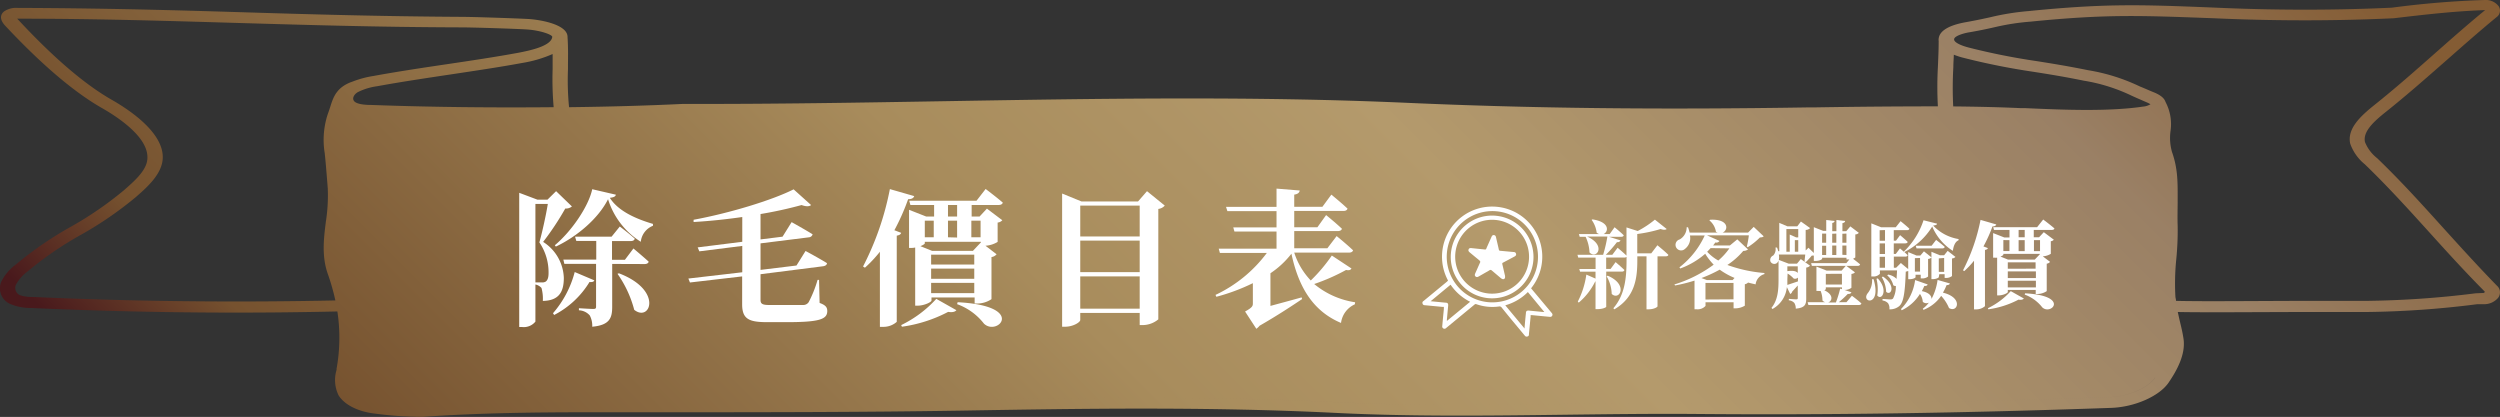 <svg xmlns="http://www.w3.org/2000/svg" xmlns:xlink="http://www.w3.org/1999/xlink" viewBox="0 0 410.9 68.53"><rect x="0" y="0" width="410.9" height="68.53" fill="#333333" stroke="none"/><defs><linearGradient id="a" x1="91.27" y1="139.74" x2="320.37" y2="-89.36" gradientUnits="userSpaceOnUse"><stop offset="0.01" stop-color="#49191c"/><stop offset="0.08" stop-color="#76522f"/><stop offset="0.38" stop-color="#a88c5c"/><stop offset="0.56" stop-color="#b49a6c"/><stop offset="0.8" stop-color="#9a8065"/><stop offset="0.96" stop-color="#845c34"/></linearGradient></defs><path d="M354.2,62.07c-1.14,1.69-4.37,3.09-7.36,3.2-24.41.85-46.65,1.18-68,1-7.34-.06-14.78,0-22,.13-12.23.16-24.89.32-37.29-.3-21.19-1.06-42.72-.7-61.71-.38-16.74.29-33.76.28-50.22.27H97c-8.67,0-18,.09-27.65.75a46.38,46.38,0,0,1-7.19-.45c-1.55-.18-3.48-.8-4.23-2A4.67,4.67,0,0,1,57.79,61l0-.21a30.53,30.53,0,0,0-1.49-16.17c-.94-2.64-.61-5.25-.26-8a28.09,28.09,0,0,0,.31-5.76l-.13-1.62c-.1-1.39-.2-2.67-.36-4.18a12.26,12.26,0,0,1,.43-5.86c.14-.36.25-.7.36-1.05a8.58,8.58,0,0,0,4.13.91c18,.6,36.37.53,51.51-.19,14.41,0,29-.21,43.12-.45,24.77-.42,50.38-.86,75.62.27,20.54.91,41.61,1.15,66.33.74h1.06c10.95-.18,22.27-.37,33.42.12l.72,0c6.25.27,14,.62,20.17-.29a7.45,7.45,0,0,0,1.35-.32,11.06,11.06,0,0,1,.09,2.65,9.77,9.77,0,0,0,.32,3.89c.93,2.62.9,4.75.87,7.7,0,1.21,0,2.53,0,4a48,48,0,0,1-.21,5.26,39.25,39.25,0,0,0-.15,6.44,27.06,27.06,0,0,0,.75,4.13c.21.91.43,1.83.57,2.75C356.72,58,355.3,60.43,354.2,62.07Zm47.22-24.78c-3.37-3.73-6.86-7.59-10.71-11.29a6.37,6.37,0,0,1-2-2.65c-.4-1.73,1.54-3.45,3.38-4.92,3.44-2.74,6.76-5.67,10-8.51,2.67-2.35,5.43-4.79,8.23-7.09A1.31,1.31,0,0,0,410.66,1a2.63,2.63,0,0,0-2.25-1,149.71,149.71,0,0,0-15.26,1.26c-8.92.42-18.18.44-27.52.06l-1.39-.06c-12.35-.5-18-.72-30.93.57a41.43,41.43,0,0,0-6.17,1c-1,.22-2.07.46-4,.81-2.82.5-4.34,1.41-4.5,2.69a1.33,1.33,0,0,0,0,.4c0,1.5-.07,2.93-.13,4.32a59.87,59.87,0,0,0,0,6.43c-6.76,0-13.49.06-20.09.17l-1.06,0c-24.64.4-45.65.16-66.11-.75-25.35-1.13-51-.69-75.84-.27-14.1.24-28.68.49-43.14.45-5.85.28-12.16.46-18.74.54a45.48,45.48,0,0,1-.18-6.18c0-1.71.06-3.48-.07-5.32h0c.08-2.13-4.62-2.9-6.48-3s-9-.35-11-.35C62.49,2.69,50.75,2.35,39.4,2S16.28,1.34,2.9,1.3a3.55,3.55,0,0,0-2.22.57C.25,2.21-.3,3,.86,4.23c5.94,6.35,11.29,10.9,15.88,13.52,2.84,1.62,7.58,4.83,7.49,8.17,0,1.87-1.77,3.53-3.86,5.35a58.12,58.12,0,0,1-8.73,6A59.67,59.67,0,0,0,2.57,43.5,8,8,0,0,0,.19,46.33,2.81,2.81,0,0,0,1.78,50a8.5,8.5,0,0,0,3.27.62c11.18.5,22.46.76,33.73.76q8.36,0,16.67-.19a28.63,28.63,0,0,1-.13,9.41l0,.2A5.69,5.69,0,0,0,55.66,65c1,1.57,3.27,2.7,6.12,3a60.67,60.67,0,0,0,6.56.5c.45,0,.88,0,1.29,0,9.52-.65,18.8-.74,27.41-.74h10.64c16.47,0,33.51,0,50.28-.27,18.94-.32,40.4-.68,61.47.37,12.52.63,25.23.47,37.52.31,7.18-.09,14.6-.19,21.9-.13,21.37.19,43.65-.14,68.12-1,3.9-.13,8-1.94,9.5-4.21,1.24-1.83,2.83-4.57,2.4-7.23-.15-1-.37-1.89-.6-2.84-.12-.5-.22-1-.33-1.48,4.7.1,14.17,0,21.95,0,3.95,0,7.32,0,9.09,0a155.35,155.35,0,0,0,18.16-1.28l1.13,0a3,3,0,0,0,2.33-1.06,1.47,1.47,0,0,0-.22-2C407.24,43.72,404.28,40.45,401.42,37.29ZM321.05,11.07c0-.69.06-1.38.08-2.08a12.25,12.25,0,0,0,1.58.51,113.06,113.06,0,0,0,11.57,2.31c2.39.38,4.87.77,8.21,1.45a28.69,28.69,0,0,1,7.87,2.47c.68.31,1.46.65,2.43,1.07.55.23.64.35.67.33a2.77,2.77,0,0,1-1.22.39c-5.82.86-13.4.52-19.49.25l-.72,0c-3.67-.17-7.35-.24-11-.28A59.14,59.14,0,0,1,321.05,11.07ZM58.76,15.17a10.07,10.07,0,0,1,3.25-1c3.57-.66,7.76-1.29,11.82-1.9s8.31-1.24,11.93-1.91a20.81,20.81,0,0,0,5.07-1.48c0,.84,0,1.67,0,2.49A52.36,52.36,0,0,0,91,17.62c-9.7.09-19.91,0-30-.37-1.14,0-2.35-.14-2.77-.6S58.18,15.54,58.76,15.17ZM5.21,48.8a5.69,5.69,0,0,1-2-.31,1.33,1.33,0,0,1-.59-1.7,6.75,6.75,0,0,1,1.92-2.18,56.68,56.68,0,0,1,8.73-6,59.67,59.67,0,0,0,9.07-6.23c1.83-1.6,4.34-3.8,4.41-6.43.11-4.09-5.23-7.75-8.42-9.57C13.93,13.87,8.77,9.46,3,3.25a.86.86,0,0,1-.16-.18h.08c13.33,0,25.06.38,36.41.71s23.13.68,36.51.72c1.89,0,9,.23,10.73.34,2.23.14,4.24.87,4.2,1.23-.17,1.43-3.29,2.17-5.62,2.61-3.57.66-7.76,1.29-11.82,1.89S65,11.82,61.37,12.49a15.94,15.94,0,0,0-3.37.9h0c-2.68.9-3.21,2.56-3.72,4.17-.12.37-.24.75-.39,1.14a13.52,13.52,0,0,0-.52,6.47c.16,1.49.26,2.76.37,4.14l.13,1.62a28,28,0,0,1-.31,5.5c-.35,2.79-.71,5.67.32,8.6a35.47,35.47,0,0,1,1.24,4.35C38.54,49.73,21.76,49.55,5.21,48.8Zm349,13.27c-1.14,1.69-4.37,3.09-7.36,3.2-24.41.85-46.65,1.18-68,1-7.34-.06-14.78,0-22,.13-12.23.16-24.89.32-37.29-.3-21.19-1.06-42.72-.7-61.71-.38-16.74.29-33.76.28-50.22.27H97c-8.67,0-18,.09-27.65.75a46.38,46.38,0,0,1-7.19-.45c-1.55-.18-3.48-.8-4.23-2A4.67,4.67,0,0,1,57.79,61l0-.21a30.53,30.53,0,0,0-1.49-16.17c-.94-2.64-.61-5.25-.26-8a28.09,28.09,0,0,0,.31-5.76l-.13-1.62c-.1-1.39-.2-2.67-.36-4.18a12.26,12.26,0,0,1,.43-5.86c.14-.36.25-.7.36-1.05a8.58,8.58,0,0,0,4.13.91c18,.6,36.37.53,51.51-.19,14.41,0,29-.21,43.12-.45,24.77-.42,50.38-.86,75.62.27,20.54.91,41.61,1.15,66.33.74h1.06c10.95-.18,22.27-.37,33.42.12l.72,0c6.25.27,14,.62,20.17-.29a7.45,7.45,0,0,0,1.35-.32,11.06,11.06,0,0,1,.09,2.65,9.77,9.77,0,0,0,.32,3.89c.93,2.62.9,4.75.87,7.7,0,1.21,0,2.53,0,4a48,48,0,0,1-.21,5.26,39.25,39.25,0,0,0-.15,6.44,27.06,27.06,0,0,0,.75,4.13c.21.91.43,1.83.57,2.75C356.72,58,355.3,60.43,354.2,62.07Zm54.14-14a.19.19,0,0,1-.17.08l-1.31.06A155.81,155.81,0,0,1,389,49.45c-1.79,0-5.17,0-9.13,0-7.58,0-17.71.12-22.22,0,0-.23-.08-.45-.1-.68a39.46,39.46,0,0,1,.15-6.24,47.78,47.78,0,0,0,.22-5.4c-.05-1.49,0-2.79,0-4,0-3,.08-5.3-.93-8.15a8.47,8.47,0,0,1-.25-3.39,7.78,7.78,0,0,0-.82-4.84c-.26-.85-1.36-1.34-1.8-1.53-1-.4-1.72-.74-2.39-1a31.39,31.39,0,0,0-8.52-2.68c-3.41-.69-5.93-1.09-8.36-1.48a109.16,109.16,0,0,1-11.26-2.24c-1.21-.31-2.48-.84-2.41-1.39s1.67-1,2.61-1.14c2-.35,3.18-.62,4.14-.84a38.74,38.74,0,0,1,5.76-.89c12.69-1.27,18.25-1,30.43-.55l1.39.06c9.44.38,18.8.36,27.95-.07,4.89-.58,9.93-1.17,15-1.34-2.83,2.32-5.61,4.77-8.29,7.14-3.19,2.82-6.5,5.74-9.89,8.44-2.22,1.78-4.55,3.88-4,6.37A7.64,7.64,0,0,0,388.68,27c3.79,3.65,7.26,7.49,10.62,11.2,2.87,3.18,5.85,6.46,9,9.63A.13.13,0,0,1,408.34,48.05Z" fill="url(#a)"/><path d="M94,33.93a1.51,1.51,0,0,1-1.09.34,46.09,46.09,0,0,1-3.64,5.49,7.29,7.29,0,0,1,3.4,5.91c0,2.34-.82,3.74-3.45,3.79A6.71,6.71,0,0,0,89,47.33a1.85,1.85,0,0,0-1-.57v6.1a2.45,2.45,0,0,1-2.17.89h-.49V31.69l3,1.13h1.64l1.42-1.4Zm-4.9,12.49a1.08,1.08,0,0,0,.56-.12c.31-.19.5-.63.5-1.38a8.72,8.72,0,0,0-1.51-5.08c.45-1.57,1.08-4.42,1.39-6.32H88v12.9Zm8.59-.34c-.1.24-.34.31-.8.27a14.66,14.66,0,0,1-5.81,5.42l-.19-.29a16.76,16.76,0,0,0,3.57-6.77ZM101.23,32c-.08.29-.32.44-1,.51,1.44,2.29,4.55,3.54,7.09,4.29v.31a3.17,3.17,0,0,0-2,2.63,12.69,12.69,0,0,1-5.38-7c-1.59,3.18-5.11,6.15-8.58,7.79l-.17-.22c2.75-2.29,5.55-6.39,6.15-9.21Zm-.61,11.38v7.06c0,1.81-.41,3-3.28,3.26a3.58,3.58,0,0,0-.41-1.86A2.51,2.51,0,0,0,95.15,51v-.34s1.93.12,2.36.12.46-.14.46-.41v-7H92.76l-.17-.7H98V39.6H94.72l-.2-.7h6l1.35-1.67s1.52,1.14,2.46,2c-.07.27-.31.39-.65.39h-3.09v3.08h2.12l1.4-1.86s1.57,1.31,2.51,2.17c-.07.27-.34.39-.67.39Zm1.11,1.54c7.35,2.8,5.11,8.1,2.51,6A18.3,18.3,0,0,0,101.49,45Z" fill="#fff"/><path d="M134.71,49.79c1,.36,1.26.73,1.26,1.33,0,1.35-1.26,1.83-6.68,1.83h-3.18c-3,0-4.13-.5-4.13-2.92v-4.6l-8.58,1-.26-.65L122,44.75V40.42l-7.06.89-.27-.65,7.33-.92V35.67c-2.65.38-5.4.67-8,.82l0-.37c5.79-1.06,12.88-3.2,16.44-5l2.87,2.58c-.26.24-.79.29-1.56,0A66.81,66.81,0,0,1,125,35.18v4.17l3.62-.45,1.49-2.39s2.1,1.16,3.45,2A.66.66,0,0,1,133,39L125,40v4.36l5.91-.72,1.49-2.39s2.17,1.16,3.52,2c0,.29-.29.46-.62.51L125,45.07v4.22c0,.65.31.84,1.45.84h3.11c1.08,0,2,0,2.48,0a1.07,1.07,0,0,0,.87-.46A19.7,19.7,0,0,0,134.38,46h.24Z" fill="#fff"/><path d="M148.12,38.27c-.07.22-.27.39-.73.46V52.9a3.28,3.28,0,0,1-2.26.82h-.51V41.38A21.35,21.35,0,0,1,142.16,44l-.31-.2a47.17,47.17,0,0,0,4.41-12.72l4,1.15c-.1.32-.41.51-1,.51A36.12,36.12,0,0,1,147,37.84Zm0,15.16a19,19,0,0,0,5.77-4.31l3.3,1.86c-.19.26-.63.4-1.35.28a23.26,23.26,0,0,1-7.6,2.44Zm11.58-19.74v1.9H161l1.21-1.3,2.53,1.91a1.21,1.21,0,0,1-.77.38v3.18a4.35,4.35,0,0,1-2,.63l1.83,1.4a1.3,1.3,0,0,1-.84.46v6.92a4.25,4.25,0,0,1-2.29.72h-.48v-1h-7.09v.51c0,.24-1.18.84-2.29.84h-.39V40.68a2.81,2.81,0,0,1-.65.07h-.36V34.48l2.82,1.11h1.3v-1.9h-3.9l-.19-.7h11.06L162,31.06s1.73,1.3,2.82,2.24c-.07.27-.34.39-.68.39Zm1.52,6.15v-.1H152V40c0,.09-.29.29-.72.46l1.91.77h6.72ZM152,36.27V39h1.47V36.27Zm8.13,7.21V41.86h-7.09v1.62Zm-7.09,2.34h7.09V44.15h-7.09Zm7.09,2.36V46.49h-7.09v1.69Zm-2.82-14.49h-1.5v1.9h1.5Zm0,5.35V36.27h-1.5V39Zm.09,10.63c11.41.61,6.54,5.67,4.32,3.52a9.79,9.79,0,0,0-4.41-3.2Zm2.25-13.4V39h1.52V36.27Z" fill="#fff"/><path d="M191.44,33.79a1.65,1.65,0,0,1-1.06.55V52.49a4.07,4.07,0,0,1-2.6.94h-.46v-2h-9.77v1.16c0,.38-1.18,1.11-2.48,1.11h-.5V31.81l3.18,1.3h9.3l1.47-1.69Zm-13.89,0v5.08h9.77V33.79Zm0,5.76v5.18h9.77V39.55Zm9.77,11.18v-5.3h-9.77v5.3Z" fill="#fff"/><path d="M222.13,44.13c-.14.22-.36.36-.89.24A32.55,32.55,0,0,1,216,46.68a13.67,13.67,0,0,0,6.73,3l-.05.34a3.89,3.89,0,0,0-2.27,3.06c-4.29-1.81-6.89-5.43-8.15-11.38a14.61,14.61,0,0,1-3.45,3.21v5.37c1.5-.41,3.31-.89,5.12-1.4l.09.27c-1.4.94-3.93,2.63-7,4.39a2.45,2.45,0,0,1-.53.5l-1.85-2.84c1.11-.61,1.28-.87,1.28-1.3V46.54a32.37,32.37,0,0,1-6,2.24l-.14-.31a22.43,22.43,0,0,0,8.44-6.9h-7.72l-.19-.7h9.5V38.05h-6.92l-.19-.67h7.11V34.7h-8.08l-.22-.7h8.3V31l3.81.31c-.05.34-.27.58-.9.68v2h4.63l1.47-2s1.67,1.36,2.66,2.3c-.08.26-.32.38-.66.38h-8.1v2.68h3.81l1.43-2s1.64,1.33,2.6,2.25c-.07.26-.34.38-.68.38h-7.16v2.82h5.45l1.52-2s1.69,1.37,2.7,2.34c-.07.26-.34.38-.67.38h-9a11.9,11.9,0,0,0,2.72,4.58A26.63,26.63,0,0,0,218.9,42Z" fill="#fff"/><path d="M272.41,40.31s1.14.92,1.8,1.57c0,.17-.21.25-.43.25h-1.35v8.22c0,.11-.55.49-1.49.49h-.32V42.13h-1.51v.57c0,2.81-.26,6.08-3.77,8.14l-.17-.18c1.95-2.26,2.17-5.13,2.17-8v-.44a.54.54,0,0,1-.35.11h-3v1.87h.73l.82-1.12s.91.77,1.45,1.3c-.05.18-.19.26-.41.26H264v5.78c0,.09-.54.39-1.45.39h-.31V46.26h-.05a10.74,10.74,0,0,1-2.71,3.48l-.15-.18a13.73,13.73,0,0,0,1.4-4.43l1.51.66V44.65H259.7l-.13-.44h2.68V42.34H259.4l-.13-.46h4.22a23.45,23.45,0,0,0,.7-3h-3.33c3.21,1.44,1.57,3.82.39,2.61a6.58,6.58,0,0,0-.64-2.57l.1,0h-1.07l-.13-.45h3.3a2.17,2.17,0,0,1-.38-.22,4.47,4.47,0,0,0-.83-2.11l.13-.08c2.84.41,2.7,2,1.84,2.41h1l.8-1.12s.95.77,1.51,1.32c-.05.18-.2.25-.42.25h-2l1.89.59a.5.5,0,0,1-.58.28,19.27,19.27,0,0,1-1.84,2.09H265l.87-1.16s.88.73,1.46,1.29V37.38l1.84.59A16,16,0,0,0,272,36.1l1.94,1.54c-.18.15-.49.18-1,0a22.92,22.92,0,0,1-3.84.82v3.18h2.3Zm-8.18,5c3.5,1.47,1.94,4.19.67,3a6.08,6.08,0,0,0-.83-2.89Z" fill="#fff"/><path d="M287.3,41a1.32,1.32,0,0,1-.78.24,12.13,12.13,0,0,1-2.61,2.31A23.22,23.22,0,0,0,290,44.87l0,.18a2,2,0,0,0-1.45,1.69c-.42-.1-.83-.19-1.24-.3l0,0a1,1,0,0,1-.53.28v3.52a3.08,3.08,0,0,1-1.54.44h-.31v-1h-4.61v.6a1.75,1.75,0,0,1-1.48.55h-.33V46.12a26.26,26.26,0,0,1-3.2.8l-.1-.17a21.35,21.35,0,0,0,6.45-3.25,10.2,10.2,0,0,1-1.39-1.79,13.08,13.08,0,0,1-4.1,2.42l-.14-.19a13.93,13.93,0,0,0,4.16-5.24h-2.43a2.23,2.23,0,0,1-.83,2.22.92.92,0,1,1-.85-1.57,2.29,2.29,0,0,0,1.14-2h.22a5.72,5.72,0,0,1,.26.88h4.62a1.28,1.28,0,0,1-.29-.14,3,3,0,0,0-1.08-1.87l.11-.1c3.14-.17,3.05,1.7,2.07,2.11h4.18l.93-.94,1.64,1.55c-.13.14-.3.17-.62.19a11.57,11.57,0,0,1-2,1.6l-.15-.11a15.18,15.18,0,0,0,.33-1.84h-6.88l2.06.92a.62.62,0,0,1-.68.25c-.12.17-.25.33-.37.49h2.76l1.21-1Zm-2.21,4.68a12,12,0,0,1-2.44-1.36,22.09,22.09,0,0,1-3,1.38l.88.33h4.25Zm-.17,3.52V46.5h-4.61v2.73Zm-3.76-8.42q-.29.31-.57.6a7.52,7.52,0,0,0,1.83,1.44,10.56,10.56,0,0,0,1.82-2Z" fill="#fff"/><path d="M297.5,43.67a1,1,0,0,1-.63.31v5.08c0,1-.21,1.53-1.72,1.67a1.71,1.71,0,0,0-.23-.93,1.38,1.38,0,0,0-.91-.44v-.24s.95.08,1.21.08.26-.09.26-.28v-2c-.26.3-.58.64-.91,1a.59.59,0,0,1-.33.4l-.55-1.13a4.61,4.61,0,0,1-2.37,3.6l-.16-.19c1.1-1.35,1.16-3.09,1.16-4.76V42.79a.94.94,0,0,1-.26.44A.71.71,0,0,1,291,43a.79.79,0,0,1,.44-1,1.5,1.5,0,0,0,.38-1.31l.25,0a3.84,3.84,0,0,1,.2.6h.17V36.63l1.34.57h1.62l.6-.79,1.51,1.08a1,1,0,0,1-.73.3v3.38l.46-.45.88.86V37.34l1.55.61h.49V36.16l1.37.16c0,.15-.13.28-.38.33V38h.68V36.16l1.43.16c0,.18-.14.29-.44.36V38h.63l.67-.79,1.4,1.06a.78.78,0,0,1-.58.26v3.78s-.14.12-.38.22c.32.23.8.61,1.17.92-.05.18-.21.25-.43.25h-7.5l-.12-.45h5.78l.51-.61h-.48v-.28h-4v.16c0,.11-.43.37-1.15.37h-.22V42a1.47,1.47,0,0,1-.32,0c-.26.31-.7.81-1,1.08L296.6,43c0-.28.08-.77.11-1.16h-4.34a2.34,2.34,0,0,1,0,.88l1.63.62h1.35l.63-.76Zm-3.89-2.29h.55V38.55l1.06.47h.34V37.65h-1.95Zm.16,4.51c0,.3,0,.61,0,.94l1.74-.58v-.63a.67.67,0,0,1-.7.16,4.55,4.55,0,0,0-1-.82Zm0-2.12v.8c.94-.14,1.48,0,1.71.3v-1.1ZM295,41.38h.56V39.47H295Zm9.38,7.23s1,.73,1.56,1.27c-.05.17-.21.25-.44.25h-8.27l-.13-.46H300a1,1,0,0,1-.46-.28,4.34,4.34,0,0,0-.3-1.57,2.67,2.67,0,0,1-.42,0h-.27v-4l1.68.66h2.45l.73-.82,1.46,1.09c-.08.14-.24.22-.57.28V47.3a1.76,1.76,0,0,1-1.16.35l1.16.39c-.06.17-.25.3-.6.27a17,17,0,0,1-1.47,1.36h1.25Zm-4.9-10.22V39.9h.67V38.39Zm.67,2h-.67v1.52h.67Zm-.06,7.13s-.08.13-.25.19c1.6.74,1.3,1.79.64,2h1.27a17.79,17.79,0,0,0,.7-2.27l.29.09v-.3h-2.65Zm0-2.51v1.76h2.65V45Zm1.05-6.59V39.9h.68V38.39Zm0,3.49h.68V40.36h-.68Zm1.67-3.49V39.9h.67V38.39Zm.67,3.49V40.36h-.67v1.52Z" fill="#fff"/><path d="M307.94,45.89c1.35,4.54-2.08,3.89-1,2.35a3.29,3.29,0,0,0,.75-2.35Zm10.43-9.13c0,.17-.18.26-.64.31a7.37,7.37,0,0,0,4.18,2.22l0,.2c-.59.24-.84,1-.94,1.74a8.8,8.8,0,0,1-3.39-4A11.15,11.15,0,0,1,313,41.42l.54.51c0,.17-.19.25-.41.25h-1.86V44h.38l.77-.77,1.21,1v-2.8L315,42h.63l.59-.69,1.25,1a.92.92,0,0,1-.57.25v2.89a1.49,1.49,0,0,1-1,.31h-.21v-.61h-.85v.41c0,.09-.37.33-1,.33h-.2V44.54a3.83,3.83,0,0,1-.41.11c-.12,3.69-.41,5.09-1.08,5.67a2.36,2.36,0,0,1-1.61.52,1.49,1.49,0,0,0-.22-1,1.5,1.5,0,0,0-.91-.45v-.25c.38,0,1,.07,1.26.07a.59.59,0,0,0,.47-.14A4.19,4.19,0,0,0,311.6,47a.55.55,0,0,1-.42-.12,3.1,3.1,0,0,0-1-1.62l.16-.13a2.64,2.64,0,0,1,1.39.71c0-.43.05-.88.07-1.4h-2.82V45a1.4,1.4,0,0,1-1.17.44h-.24V36.71l1.6.64h2.42l.79-1s.89.71,1.44,1.23c0,.17-.18.25-.4.25h-2.16v1.73h.36l.68-.91s.77.64,1.24,1.1c0,.17-.19.25-.41.25h-1.87v1.74h.33l.69-.91s.29.24.62.54l0,0a12.53,12.53,0,0,0,3.25-5.17Zm-9.74,9c1.79,1.92.64,3.72-.08,2.81a7.14,7.14,0,0,0-.13-2.75Zm.31-7.92v1.73h.88V37.81Zm.88,2.17h-.88v1.74h.88Zm0,2.2h-.88V44h.88Zm-.33,3.25c2.24,1.53,1.29,3.25.52,2.5a5.33,5.33,0,0,0-.72-2.42Zm11,1.13c-.07.16-.19.27-.55.27a8.79,8.79,0,0,1-.6,1.24c3.41.83,2.4,3.38,1,2.53a6.85,6.85,0,0,0-1.29-2,6.32,6.32,0,0,1-2.91,2.3l-.11-.19a4.87,4.87,0,0,0,1-1,.9.9,0,0,1-1-.13,2.57,2.57,0,0,0-.47-1.3,7.13,7.13,0,0,1-3,2.69l-.11-.21a8.37,8.37,0,0,0,2.32-4.76l2.06.72c-.06.17-.19.27-.55.25-.13.29-.25.57-.41.85,1.23.24,1.62.82,1.59,1.29a9.18,9.18,0,0,0,1-3.13Zm-5.76-4.16v2.21h.85V42.4Zm3.49-3s.88.66,1.42,1.15c-.05.18-.21.25-.43.25H315l-.13-.44h2.61Zm.44,6.12c0,.09-.41.33-1,.33h-.21V41.38l1.4.58h.68l.59-.73,1.28,1a.86.86,0,0,1-.57.25v2.89a1.53,1.53,0,0,1-1,.31h-.21v-.61h-.88Zm0-3.08v2.21h.88V42.4Z" fill="#fff"/><path d="M326.73,40.78c-.05.14-.18.25-.48.3v9.24a2.17,2.17,0,0,1-1.47.53h-.33v-8a13.87,13.87,0,0,1-1.61,1.71l-.2-.13a31.12,31.12,0,0,0,2.88-8.29l2.59.75c-.06.2-.27.33-.63.33A23,23,0,0,1,326,40.5Zm0,9.88a12.31,12.31,0,0,0,3.76-2.81l2.15,1.21c-.13.17-.41.27-.88.19a15.17,15.17,0,0,1-4.95,1.59Zm7.54-12.87V39h.87l.78-.84,1.65,1.24a.79.79,0,0,1-.5.25v2.07a2.79,2.79,0,0,1-1.32.41l1.2.91a.88.88,0,0,1-.55.3v4.51a2.83,2.83,0,0,1-1.5.47h-.31v-.67H330V48c0,.16-.77.55-1.5.55h-.25V42.35a2,2,0,0,1-.42,0h-.24V38.31l1.84.72h.85V37.79h-2.55l-.12-.45h7.21l1-1.26s1.14.85,1.84,1.46c0,.17-.22.25-.44.25Zm1,4v-.06h-6v.14c0,.06-.19.19-.47.3l1.24.5h4.39Zm-6-2.33v1.81h1V39.47Zm5.3,4.7V43.12H330v1.05ZM330,45.7h4.62V44.61H330Zm4.62,1.54v-1.1H330v1.1Zm-1.84-9.45h-1V39h1Zm0,3.49V39.47h-1v1.81Zm.06,6.93c7.44.4,4.26,3.7,2.82,2.3a6.45,6.45,0,0,0-2.88-2.09Zm1.46-8.74v1.81h1V39.47Z" fill="#fff"/><path d="M238,46.11a8.24,8.24,0,1,1,13.65,1.27,1.56,1.56,0,0,0,.16.2L255,51.39c.13.15.23.3.12.5s-.29.2-.48.18l-2.81-.27-.26,0,0,.26-.27,2.8c0,.2,0,.38-.26.45s-.35-.06-.48-.21c-1.25-1.52-2.51-3-3.76-4.57a.41.41,0,0,0-.4-.16,7.93,7.93,0,0,1-3.74-.37.29.29,0,0,0-.33.08l-4.53,3.74-.14.12a.37.37,0,0,1-.61-.35c.08-.92.17-1.85.26-2.78,0-.11,0-.22,0-.37l-.24,0-2.84-.27c-.2,0-.36-.06-.42-.27s0-.33.19-.45l3.83-3.16Zm8-11.38a7.5,7.5,0,1,0,6.75,8.21A7.51,7.51,0,0,0,246,34.73ZM250.58,54l0-.22c.07-.78.14-1.55.22-2.32,0-.33.16-.44.5-.41l2.35.23h.17L251.12,48a8.38,8.38,0,0,1-3.71,2.18Zm-12.17-7.2-3.27,2.71,2.48.24c.32,0,.43.17.4.48l-.21,2.27,0,.25,3.82-3.15A8.46,8.46,0,0,1,238.41,46.78Z" fill="#fff"/><path d="M238.48,41.55A6.8,6.8,0,1,1,244.57,49,6.8,6.8,0,0,1,238.48,41.55Zm12.81,1.2a6.07,6.07,0,1,0-6.59,5.49A6.07,6.07,0,0,0,251.29,42.75Z" fill="#fff"/><path d="M243,40.9,244,41a.22.22,0,0,0,.3-.17c.27-.62.56-1.25.83-1.87.08-.19.19-.35.42-.32s.3.19.34.38c.15.68.32,1.35.46,2a.22.22,0,0,0,.23.2l2.18.2c.21,0,.37.08.42.3s-.07.34-.25.44l-1.88,1a.21.21,0,0,0-.12.29c.15.63.29,1.26.44,1.89,0,.19.05.38-.14.5s-.36,0-.52-.1c-.51-.43-1-.85-1.54-1.3a.27.27,0,0,0-.38,0l-1.75,1c-.18.1-.35.15-.52,0s-.13-.32-.05-.51c.27-.59.53-1.2.8-1.79.07-.13,0-.2-.07-.3l-1.63-1.35c-.16-.14-.28-.28-.19-.5s.28-.24.49-.21Z" fill="#fff"/></svg>